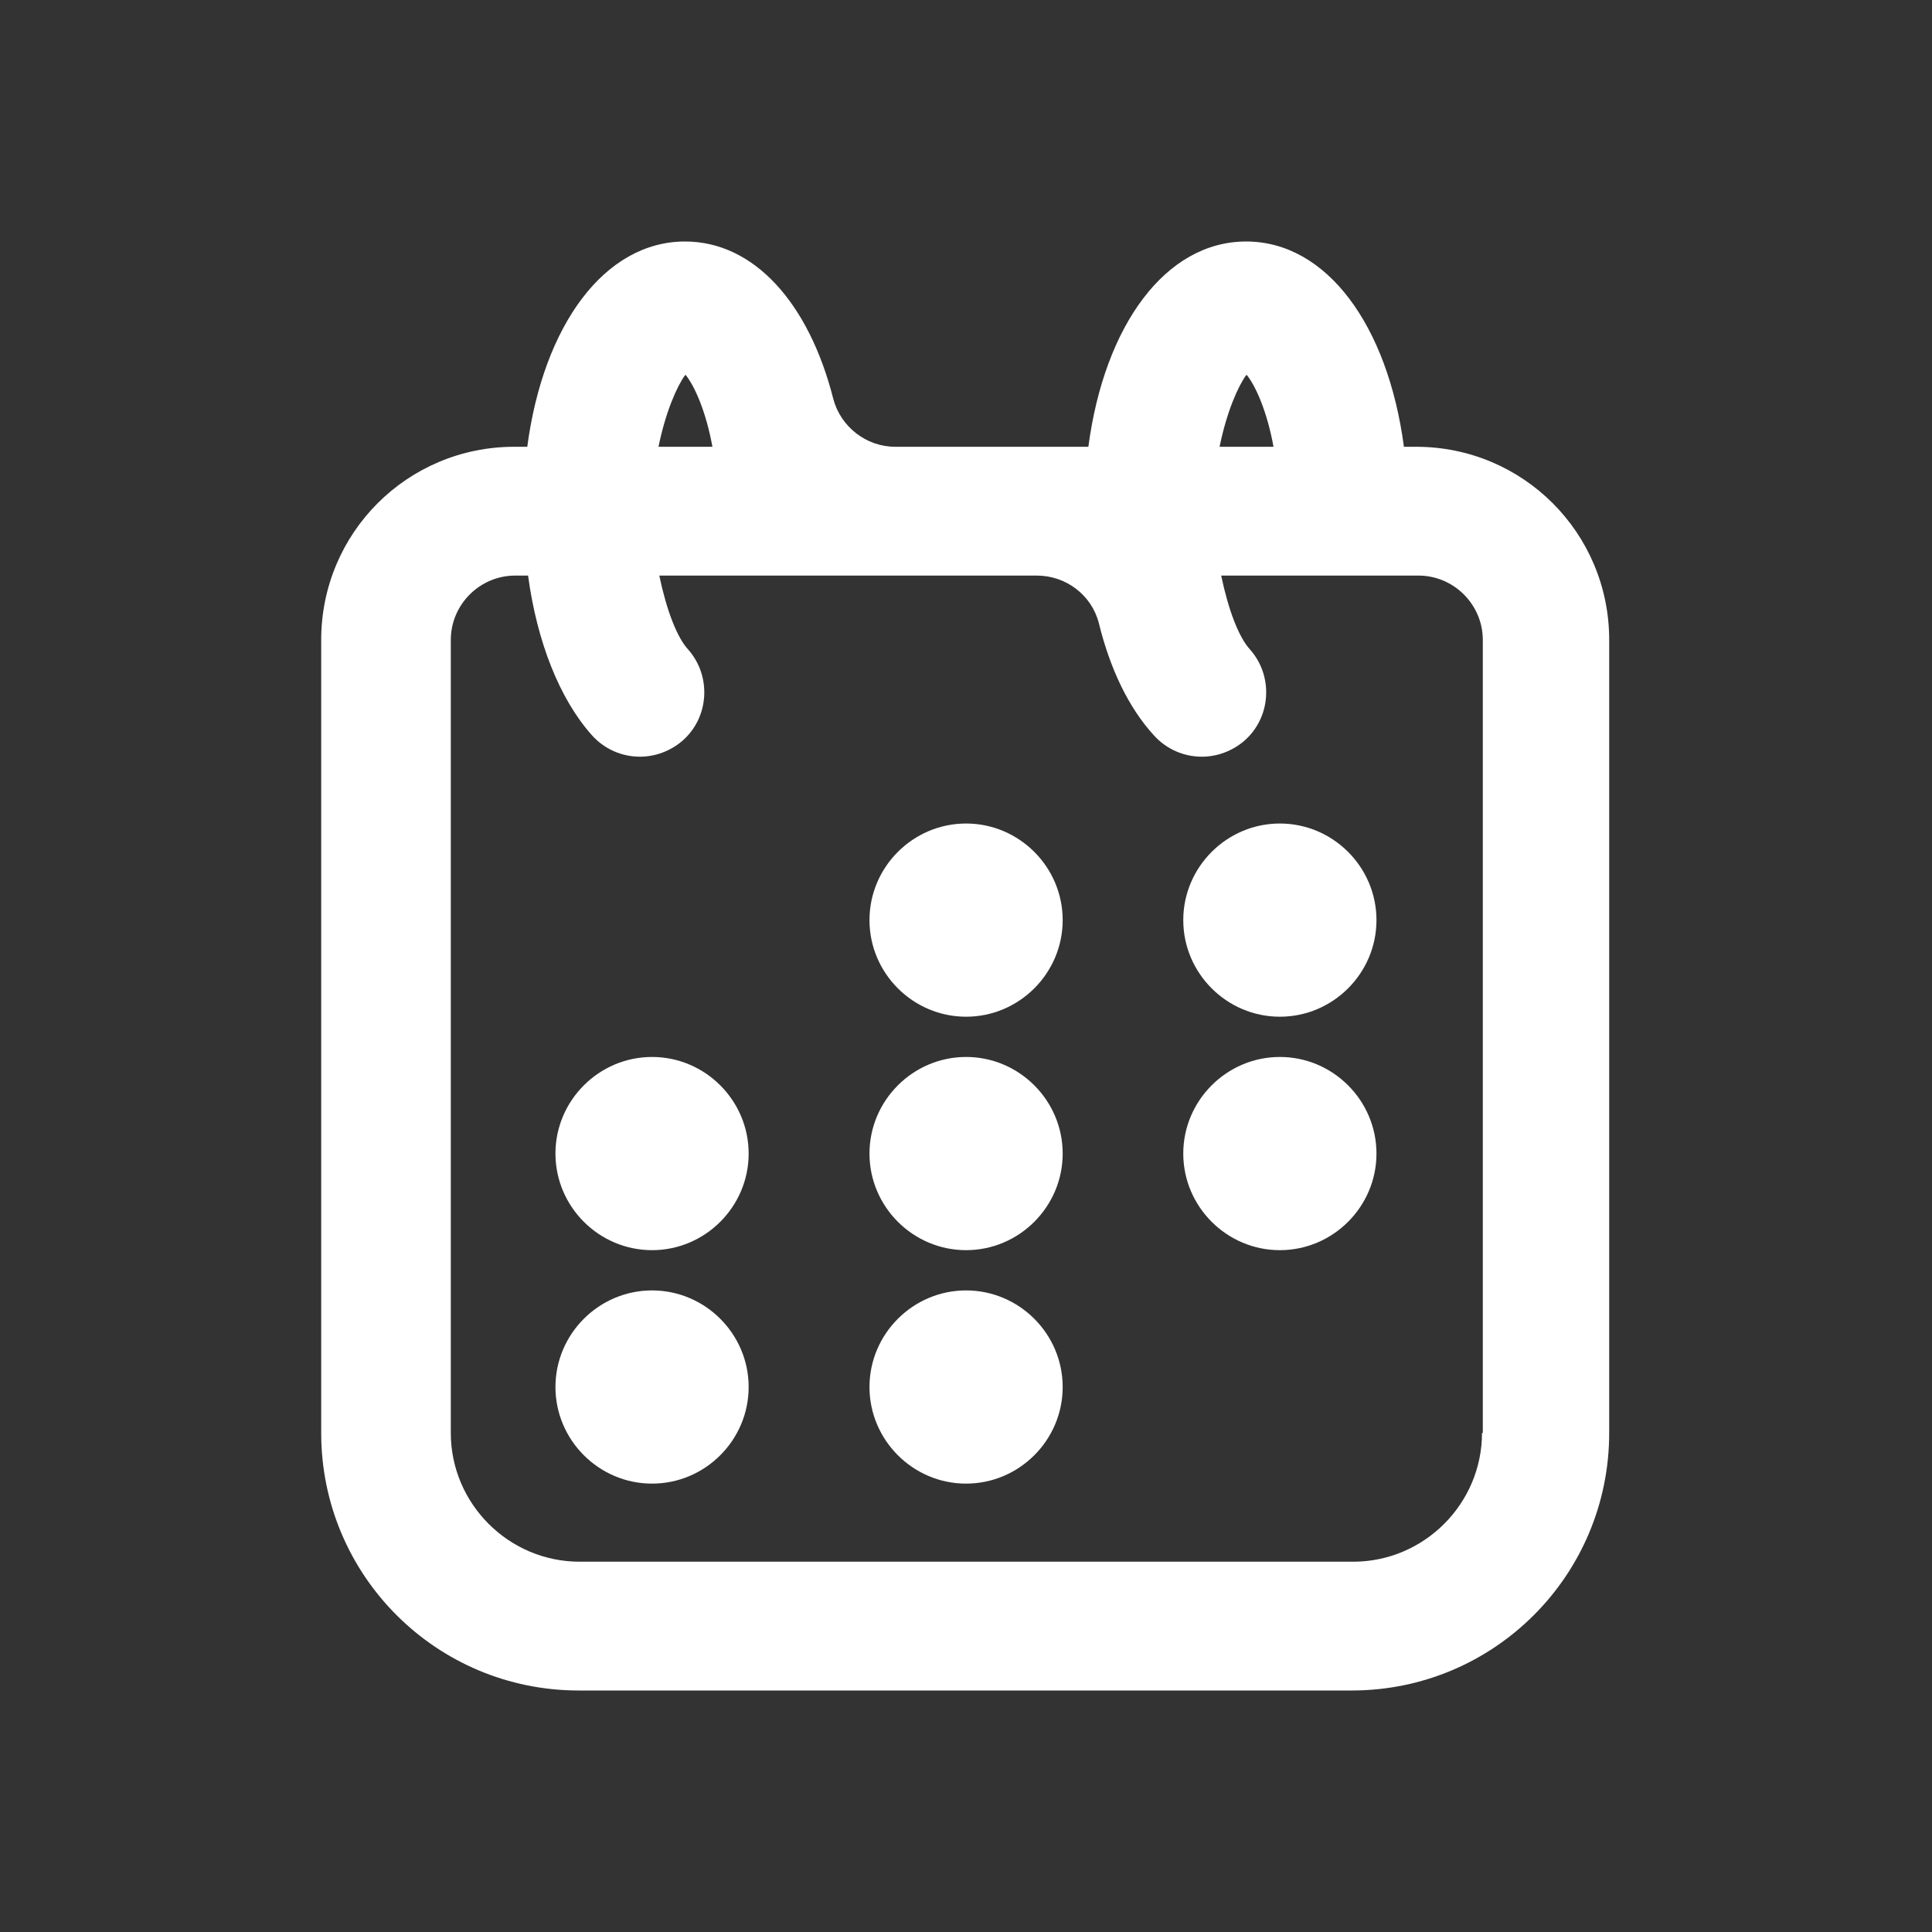 <svg width="24" height="24" viewBox="0 0 24 24" fill="none" xmlns="http://www.w3.org/2000/svg">
<rect x="0" y="0" width="24" height="24" fill="#333333" stroke="none"/>
<g clip-path="url(#clip0_2229_1043)">
<path d="M12.001 10.23C11.341 10.23 10.801 10.77 10.801 11.43C10.801 12.09 11.341 12.63 12.001 12.63C12.661 12.63 13.201 12.09 13.201 11.43C13.201 10.77 12.661 10.23 12.001 10.23Z" fill="white"/>
<path d="M15.899 10.23C15.239 10.23 14.699 10.77 14.699 11.43C14.699 12.09 15.239 12.63 15.899 12.63C16.559 12.63 17.099 12.09 17.099 11.43C17.099 10.77 16.559 10.23 15.899 10.23Z" fill="white"/>
<path d="M8.1 13.13C7.44 13.13 6.9 13.67 6.9 14.33C6.9 14.99 7.44 15.53 8.1 15.53C8.76 15.53 9.3 14.99 9.3 14.33C9.3 13.67 8.76 13.13 8.1 13.13Z" fill="white"/>
<path d="M15.899 13.13C15.239 13.13 14.699 13.67 14.699 14.33C14.699 14.99 15.239 15.53 15.899 15.53C16.559 15.53 17.099 14.99 17.099 14.33C17.099 13.67 16.559 13.13 15.899 13.13Z" fill="white"/>
<path d="M8.1 16.03C7.44 16.03 6.9 16.57 6.9 17.23C6.9 17.89 7.44 18.43 8.1 18.43C8.76 18.43 9.3 17.89 9.3 17.23C9.3 16.57 8.76 16.03 8.1 16.03Z" fill="white"/>
<path d="M12.001 13.13C11.341 13.13 10.801 13.67 10.801 14.33C10.801 14.99 11.341 15.53 12.001 15.53C12.661 15.53 13.201 14.99 13.201 14.33C13.201 13.67 12.661 13.13 12.001 13.13Z" fill="white"/>
<path d="M12.001 16.03C11.341 16.03 10.801 16.57 10.801 17.23C10.801 17.89 11.341 18.43 12.001 18.43C12.661 18.43 13.201 17.89 13.201 17.23C13.201 16.57 12.661 16.03 12.001 16.03Z" fill="white"/>
<path d="M17.6 5.55H17.44C17.24 4.04 16.48 3 15.48 3C14.48 3 13.72 4.04 13.52 5.55H11.12C10.76 5.55 10.44 5.3 10.35 4.95C10.05 3.77 9.37 3 8.51 3C7.51 3 6.75 4.04 6.55 5.55H6.39C5.06 5.55 3.99 6.62 3.99 7.95V17.8C3.99 19.57 5.42 21 7.19 21H16.79C18.56 21 19.99 19.57 19.99 17.8V7.95C19.99 6.62 18.92 5.55 17.59 5.55H17.6ZM15.49 4.66C15.6 4.8 15.74 5.11 15.82 5.55H15.15C15.24 5.11 15.38 4.8 15.48 4.66H15.49ZM8.52 4.66C8.63 4.8 8.77 5.11 8.85 5.55H8.18C8.27 5.11 8.41 4.8 8.51 4.66H8.52ZM18.41 17.8C18.41 18.68 17.69 19.4 16.81 19.4H7.2C6.32 19.4 5.6 18.68 5.6 17.8V7.95C5.6 7.51 5.96 7.15 6.4 7.15H6.56C6.67 7.97 6.95 8.68 7.35 9.13C7.51 9.31 7.73 9.4 7.95 9.4C8.14 9.4 8.33 9.33 8.48 9.2C8.81 8.91 8.84 8.4 8.55 8.07C8.41 7.92 8.28 7.58 8.19 7.15H12.88C13.24 7.15 13.56 7.39 13.65 7.74C13.79 8.31 14.02 8.79 14.33 9.13C14.49 9.31 14.71 9.4 14.93 9.4C15.12 9.4 15.31 9.33 15.46 9.2C15.79 8.91 15.82 8.4 15.53 8.07C15.39 7.92 15.26 7.58 15.17 7.15H17.62C18.06 7.15 18.42 7.51 18.42 7.95V17.8H18.41Z" fill="white"/>
</g>
<defs>
<clipPath id="clip0_2229_1043">
<rect width="24" height="24" fill="white"/>
</clipPath>
</defs>
</svg>
